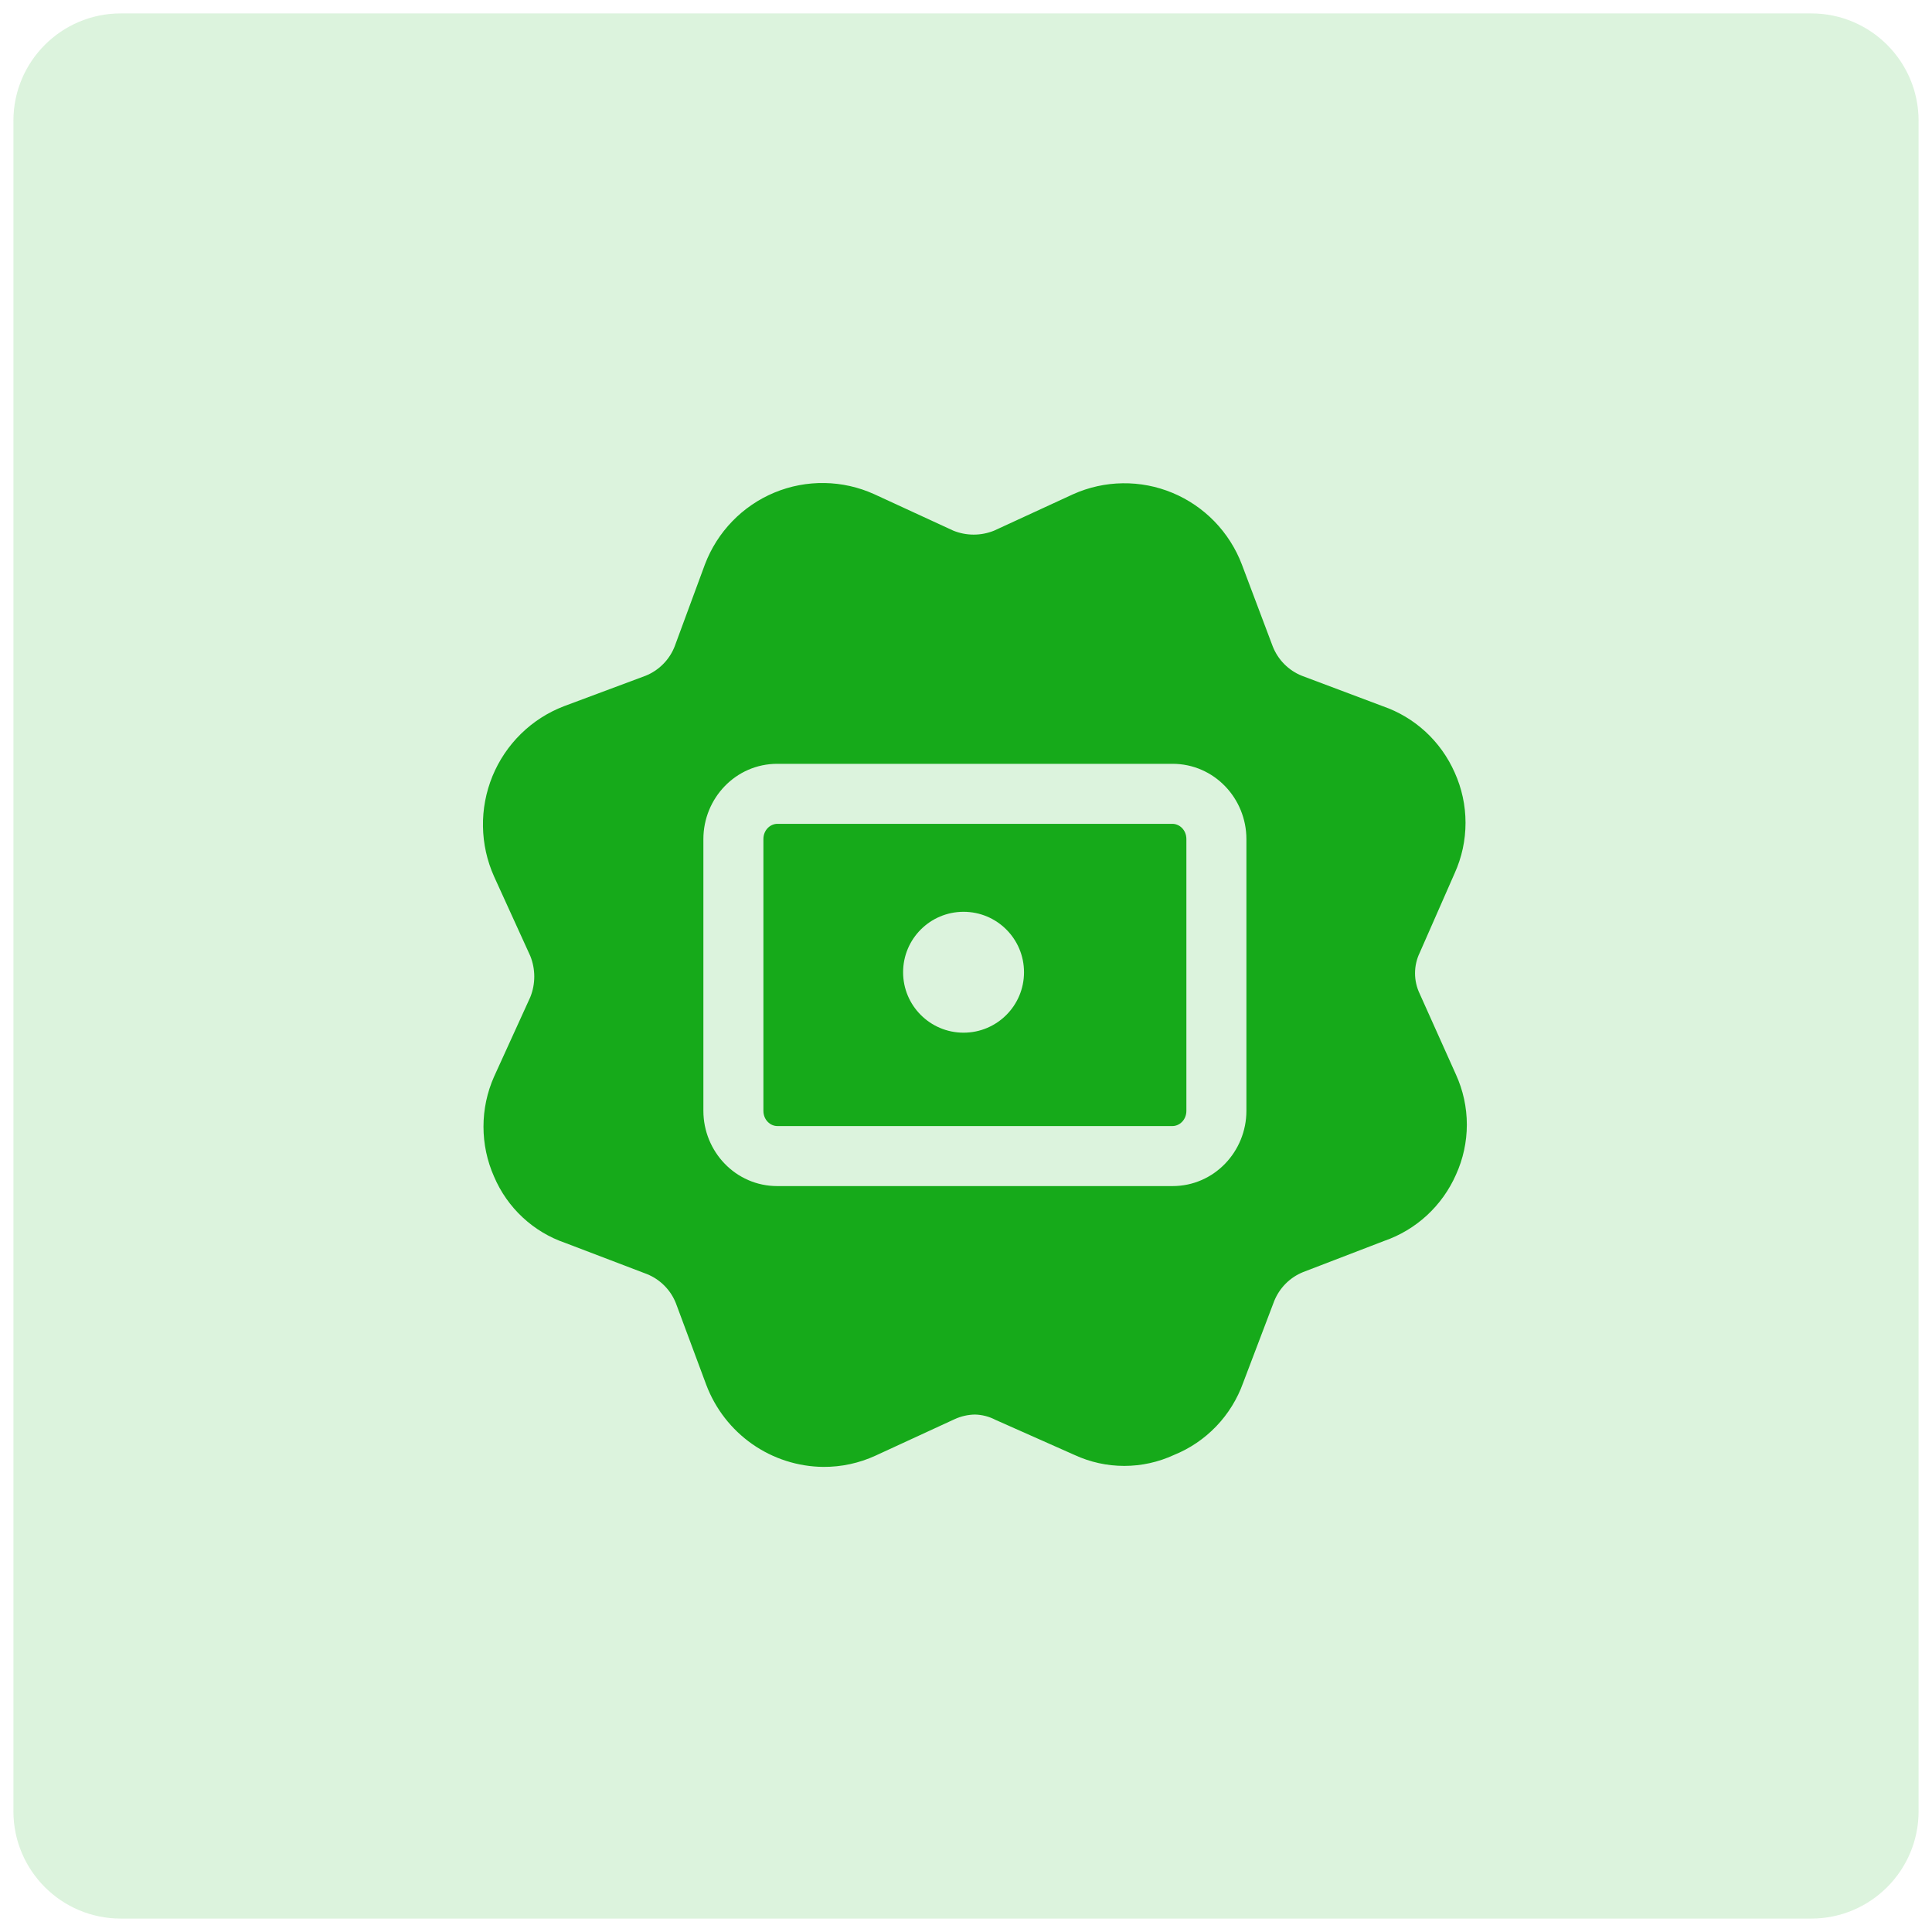 <svg width="72" height="72" viewBox="0 0 72 72" fill="none" xmlns="http://www.w3.org/2000/svg">
<g clip-path="url(#clip0_1528_15)">
<path d="M67.5 0.5H4.5C2.291 0.5 0.5 2.291 0.5 4.5V67.5C0.5 69.709 2.291 71.5 4.5 71.5H67.5C69.709 71.5 71.5 69.709 71.5 67.5V4.5C71.5 2.291 69.709 0.5 67.5 0.5Z" fill="#17B31B" fill-opacity="0.15"/>
<path fill-rule="evenodd" clip-rule="evenodd" d="M52.909 37.036C52.794 36.797 52.734 36.535 52.734 36.27C52.734 36.005 52.794 35.743 52.909 35.505L54.211 32.542C54.478 31.953 54.616 31.313 54.616 30.665C54.616 30.017 54.478 29.378 54.211 28.788C53.957 28.214 53.589 27.698 53.129 27.273C52.668 26.848 52.125 26.523 51.534 26.319L48.514 25.183C48.27 25.085 48.049 24.938 47.863 24.751C47.678 24.565 47.532 24.342 47.434 24.097L46.28 21.035C46.052 20.437 45.705 19.893 45.261 19.434C44.817 18.976 44.284 18.613 43.696 18.368C43.108 18.123 42.477 18.001 41.84 18.01C41.204 18.018 40.576 18.157 39.995 18.417L37.048 19.775C36.56 19.973 36.014 19.973 35.526 19.775L32.58 18.417C31.997 18.153 31.367 18.011 30.728 18.001C30.089 17.99 29.454 18.111 28.863 18.356C28.272 18.601 27.737 18.965 27.291 19.426C26.845 19.887 26.498 20.434 26.27 21.035L25.14 24.097C25.043 24.342 24.897 24.565 24.711 24.751C24.525 24.938 24.304 25.085 24.06 25.183L21.016 26.319C20.418 26.548 19.874 26.898 19.416 27.346C18.958 27.795 18.596 28.333 18.352 28.927C18.109 29.522 17.988 30.16 17.999 30.802C18.009 31.445 18.15 32.079 18.413 32.665L19.763 35.628C19.96 36.119 19.96 36.668 19.763 37.159L18.413 40.122C18.152 40.709 18.018 41.344 18.018 41.987C18.018 42.629 18.152 43.264 18.413 43.851C18.658 44.426 19.021 44.944 19.478 45.369C19.935 45.794 20.475 46.118 21.065 46.32L24.109 47.481C24.353 47.579 24.575 47.726 24.76 47.913C24.946 48.099 25.092 48.322 25.189 48.568L26.319 51.605C26.656 52.499 27.253 53.269 28.033 53.816C28.813 54.362 29.739 54.659 30.689 54.667C31.358 54.67 32.02 54.527 32.629 54.247L35.575 52.889C35.814 52.779 36.074 52.72 36.336 52.716C36.602 52.723 36.862 52.79 37.097 52.913L40.044 54.222C40.625 54.491 41.258 54.63 41.898 54.63C42.537 54.63 43.17 54.491 43.751 54.222C44.345 53.982 44.882 53.617 45.326 53.154C45.771 52.69 46.112 52.137 46.329 51.531L47.483 48.493C47.581 48.248 47.727 48.025 47.912 47.839C48.098 47.652 48.32 47.505 48.563 47.407L51.583 46.246C52.174 46.042 52.717 45.717 53.178 45.292C53.638 44.867 54.006 44.352 54.26 43.777C54.526 43.192 54.665 42.556 54.665 41.913C54.665 41.269 54.526 40.633 54.26 40.048L52.909 37.036ZM28.45 31.271C28.45 30.924 28.714 30.702 28.968 30.702H43.695C43.949 30.702 44.213 30.924 44.213 31.271V41.396C44.213 41.743 43.949 41.965 43.695 41.965H28.968C28.714 41.965 28.45 41.743 28.45 41.396V31.271ZM28.968 28.465C27.414 28.465 26.213 29.754 26.213 31.271V41.396C26.213 42.913 27.414 44.202 28.968 44.202H43.695C45.249 44.202 46.45 42.913 46.45 41.396V31.271C46.45 29.754 45.249 28.465 43.695 28.465H28.968ZM38.162 36.233C38.162 37.477 37.154 38.485 35.909 38.485C34.665 38.485 33.656 37.477 33.656 36.233C33.656 34.988 34.665 33.98 35.909 33.98C37.154 33.98 38.162 34.988 38.162 36.233Z" fill="#16AA1A"/>
</g>
<defs>
<clipPath id="clip0_1528_15">
<rect width="72" height="72" fill="white"/>
</clipPath>
</defs>
</svg>
